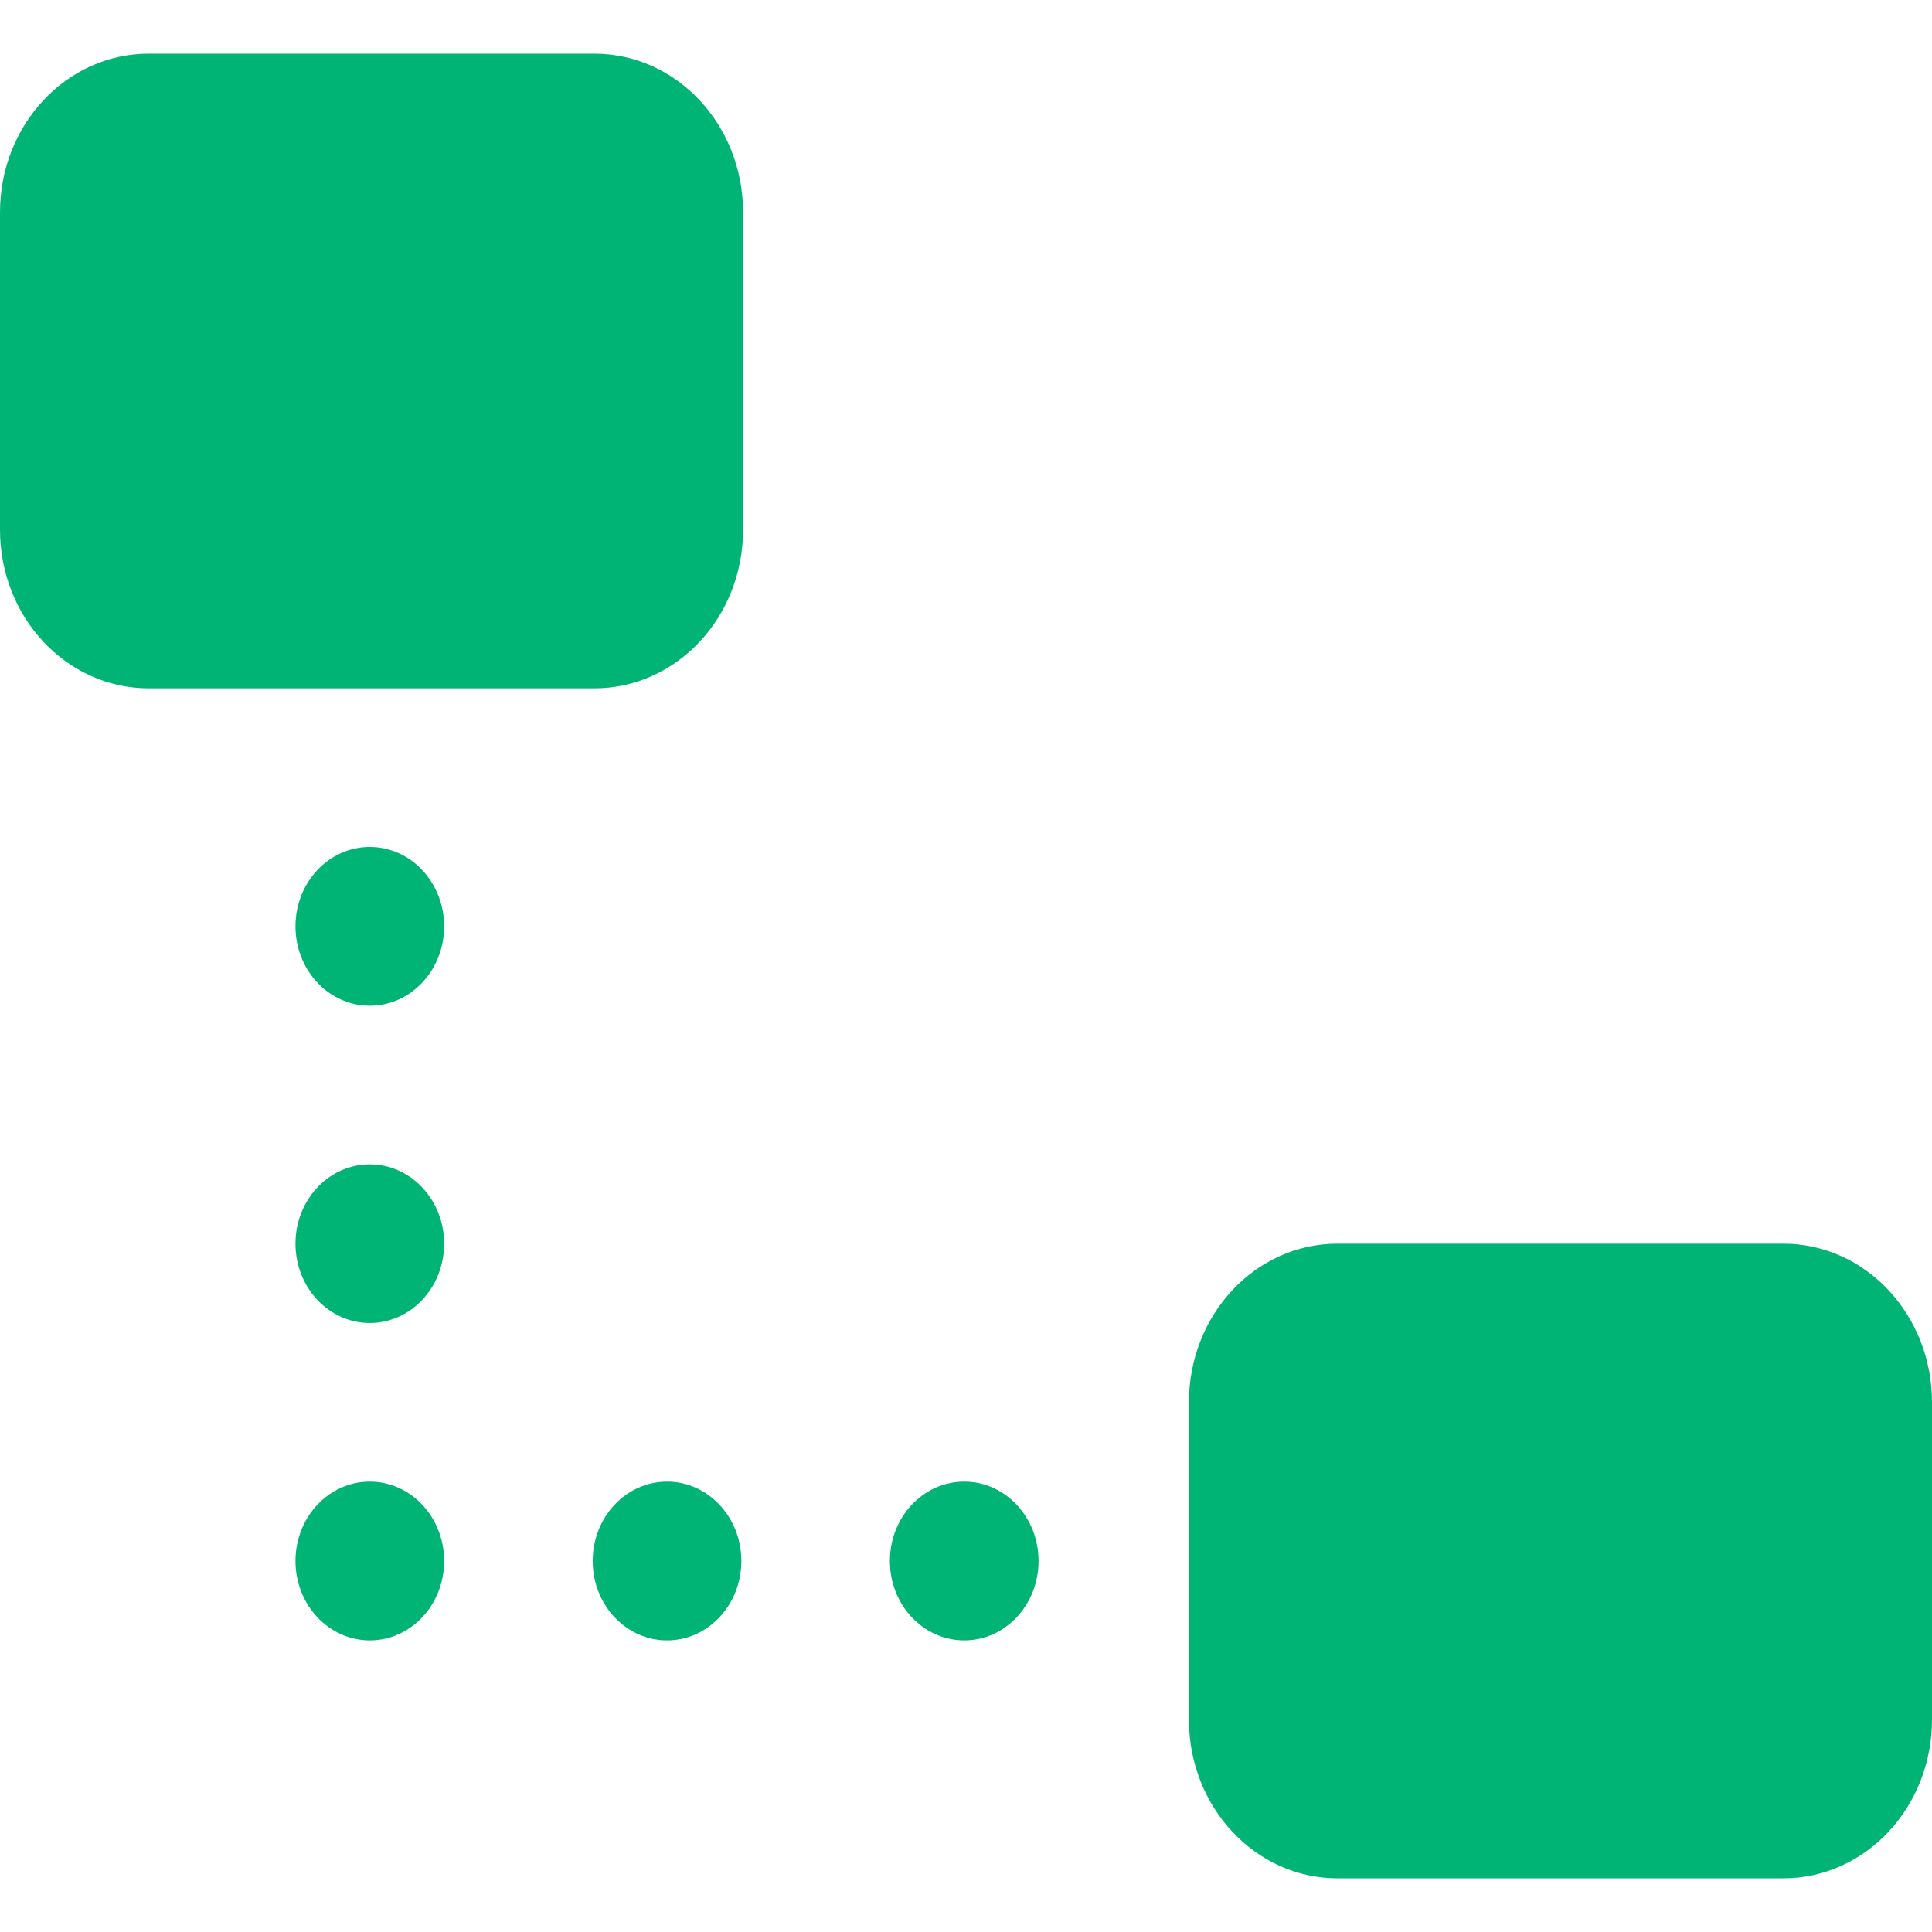 <svg width="18" height="18" viewBox="0 0 18 18" fill="none" xmlns="http://www.w3.org/2000/svg">
  <path fill-rule="evenodd" clip-rule="evenodd" d="M1.385 0.5C0.62 0.5 0 1.162 0 1.978V4.935C0 5.752 0.62 6.413 1.385 6.413H5.538C6.303 6.413 6.923 5.752 6.923 4.935V1.978C6.923 1.162 6.303 0.5 5.538 0.5H1.385ZM3.445 7.891C3.063 7.891 2.753 8.222 2.753 8.63C2.753 9.039 3.063 9.37 3.445 9.37C3.828 9.37 4.138 9.039 4.138 8.63C4.138 8.222 3.828 7.891 3.445 7.891ZM2.753 11.587C2.753 11.179 3.063 10.848 3.445 10.848C3.828 10.848 4.138 11.179 4.138 11.587C4.138 11.995 3.828 12.326 3.445 12.326C3.063 12.326 2.753 11.995 2.753 11.587ZM12.461 11.587C11.697 11.587 11.077 12.248 11.077 13.065V16.022C11.077 16.838 11.697 17.5 12.461 17.5H16.615C17.38 17.5 18 16.838 18 16.022V13.065C18 12.248 17.38 11.587 16.615 11.587H12.461ZM2.753 14.543C2.753 14.135 3.063 13.804 3.445 13.804C3.828 13.804 4.138 14.135 4.138 14.543C4.138 14.952 3.828 15.283 3.445 15.283C3.063 15.283 2.753 14.952 2.753 14.543ZM6.215 13.804C5.832 13.804 5.522 14.135 5.522 14.543C5.522 14.952 5.832 15.283 6.215 15.283C6.597 15.283 6.907 14.952 6.907 14.543C6.907 14.135 6.597 13.804 6.215 13.804ZM8.291 14.543C8.291 14.135 8.601 13.804 8.984 13.804C9.366 13.804 9.676 14.135 9.676 14.543C9.676 14.952 9.366 15.283 8.984 15.283C8.601 15.283 8.291 14.952 8.291 14.543Z" fill="#00B476"/>
</svg>
